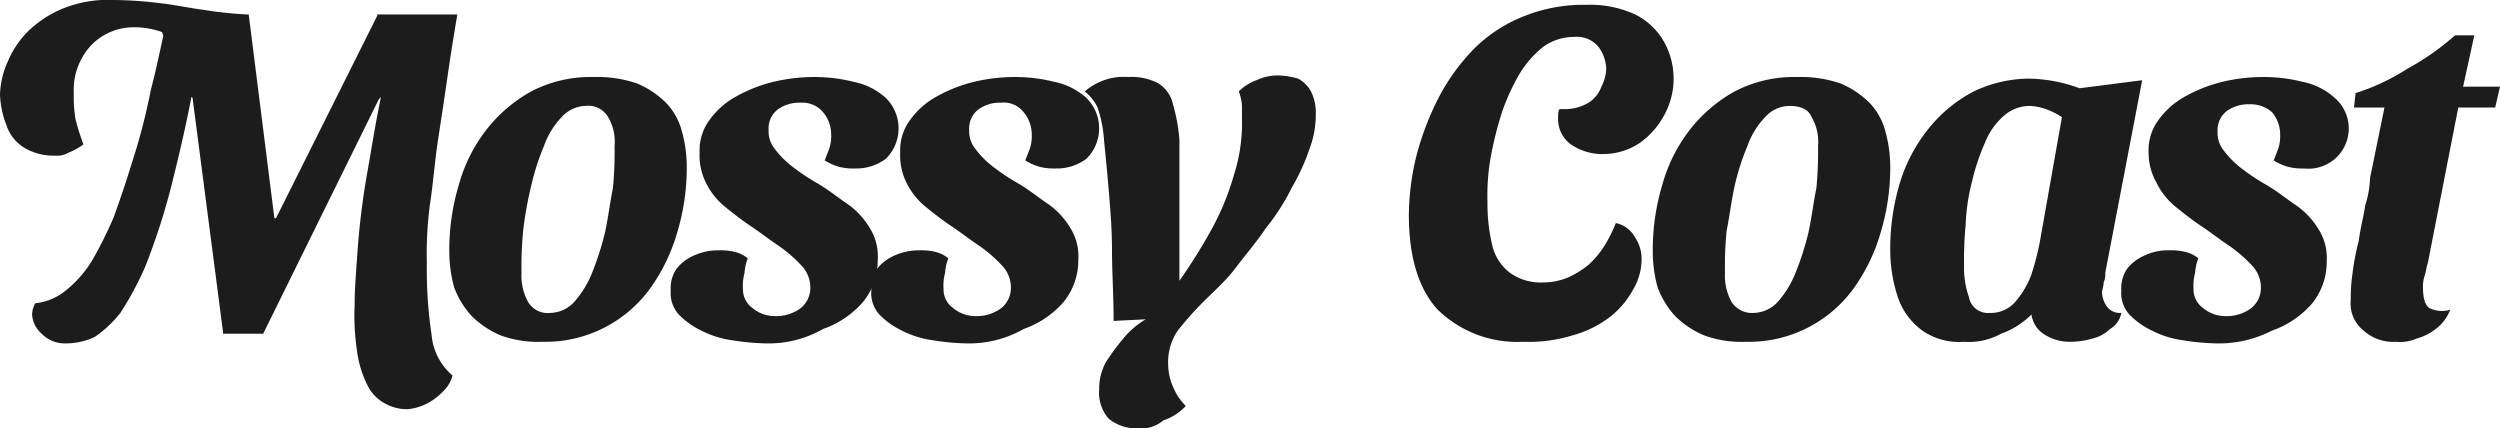 <svg id="Layer_1" data-name="Layer 1" xmlns="http://www.w3.org/2000/svg" viewBox="0 0 155.8 26.7"><defs><style>.cls-1{fill:#1c1c1c;}</style></defs><path class="cls-1" d="M26.9,22.3a3.56,3.56,0,0,1-1.9-.5,2.59,2.59,0,0,1-1.1-1.4,5.85,5.85,0,0,1-.4-1.9,5.37,5.37,0,0,1,.5-2.1,5.86,5.86,0,0,1,1.3-1.9,6.92,6.92,0,0,1,2.2-1.4,7.49,7.49,0,0,1,3.1-.5,24.77,24.77,0,0,1,2.9.2c.9.1,1.8.3,2.6.4a24,24,0,0,0,2.8.3l-2.1,2.4-3.1-1-.1-.3a5.08,5.08,0,0,0-1.7-.3,3.69,3.69,0,0,0-2.7,1.1,4.08,4.08,0,0,0-1.1,3,8.6,8.6,0,0,0,.1,1.6,14.24,14.24,0,0,0,.5,1.6,4.05,4.05,0,0,1-.9.5A1.49,1.49,0,0,1,26.9,22.3ZM27.6,34a2,2,0,0,1-1.5-.6,1.73,1.73,0,0,1-.6-1.2,1.45,1.45,0,0,1,.2-.7,3.55,3.55,0,0,0,1.9-.8,7.09,7.09,0,0,0,1.6-1.8,24.27,24.27,0,0,0,1.4-2.8q.6-1.65,1.2-3.6a38.3,38.3,0,0,0,1.1-4.3c.4-1.5.7-3.1,1.1-4.8l1.8,3.2c-.5,3-1.1,5.5-1.6,7.5s-1.1,3.7-1.6,5a19.57,19.57,0,0,1-1.6,3,7.12,7.12,0,0,1-1.6,1.5A4.21,4.21,0,0,1,27.6,34Zm9.8-.7L35.5,18.7l-.2-.2-1.3-5h5l1.6,12.7h.1L47,13.6h4.9l-4.8,5.2L39.9,33.4H37.4Zm11.5,4.8a2.77,2.77,0,0,1-1.3-.3,2.59,2.59,0,0,1-1.1-1,6.55,6.55,0,0,1-.7-2,15.18,15.18,0,0,1-.2-3.2c0-1,.1-2.2.2-3.6a46.56,46.56,0,0,1,.6-4.7c.3-1.7.6-3.7,1.1-5.8l-.1-.6L47,13.5h5c-.2,1.2-.4,2.4-.6,3.8s-.4,2.7-.6,4-.3,2.7-.5,4a23.58,23.58,0,0,0-.2,3.7,28.09,28.09,0,0,0,.3,4.5A3.73,3.73,0,0,0,51.7,36a2,2,0,0,1-.5.9,3.92,3.92,0,0,1-1,.8A3.26,3.26,0,0,1,48.9,38.1Z" transform="translate(-23.5 -12.6)"/><path class="cls-1" d="M57.3,33.9a6.77,6.77,0,0,1-2.6-.4,5.67,5.67,0,0,1-1.8-1.2,5.44,5.44,0,0,1-1.1-1.8,8.52,8.52,0,0,1-.3-2.3,14,14,0,0,1,.6-4.1,9.88,9.88,0,0,1,1.7-3.4,9.18,9.18,0,0,1,2.8-2.4,8,8,0,0,1,3.9-.9,7.66,7.66,0,0,1,2.7.4A5.67,5.67,0,0,1,65,19a4,4,0,0,1,1,1.8,8.33,8.33,0,0,1,.3,2.2,14,14,0,0,1-.6,4.1A11.37,11.37,0,0,1,64,30.6a8.06,8.06,0,0,1-6.7,3.3Zm.5-1.8a2.08,2.08,0,0,0,1.5-.7,6.15,6.15,0,0,0,1.1-1.8,18.29,18.29,0,0,0,.8-2.5c.2-.9.3-1.8.5-2.8a23.48,23.48,0,0,0,.1-2.6,3,3,0,0,0-.4-1.8,1.42,1.42,0,0,0-1.4-.7,2.08,2.08,0,0,0-1.5.7,5,5,0,0,0-1.1,1.8,14.7,14.7,0,0,0-.8,2.5,23.25,23.25,0,0,0-.5,2.8,23.48,23.48,0,0,0-.1,2.6,3.42,3.42,0,0,0,.4,1.8A1.42,1.42,0,0,0,57.8,32.1Z" transform="translate(-23.5 -12.6)"/><path class="cls-1" d="M71.2,34a14.92,14.92,0,0,1-2.1-.2,6,6,0,0,1-1.9-.6,5,5,0,0,1-1.4-1,2,2,0,0,1-.5-1.5,2.12,2.12,0,0,1,.4-1.4,2.84,2.84,0,0,1,1.1-.8,3.65,3.65,0,0,1,1.5-.3,3.75,3.75,0,0,1,1,.1,2,2,0,0,1,.8.4,2.92,2.92,0,0,0-.2.9,3.08,3.08,0,0,0-.1,1,1.43,1.43,0,0,0,.6,1.2,2.17,2.17,0,0,0,1.4.5,2.54,2.54,0,0,0,1.6-.5,1.61,1.61,0,0,0,.6-1.3,2,2,0,0,0-.6-1.4A8.7,8.7,0,0,0,72,27.9c-.6-.4-1.1-.8-1.7-1.2s-1.1-.8-1.6-1.2A4.43,4.43,0,0,1,67.5,24a3.81,3.81,0,0,1-.4-1.9,3.17,3.17,0,0,1,.6-2,5,5,0,0,1,1.7-1.5,9.17,9.17,0,0,1,2.3-.9,10.9,10.9,0,0,1,2.6-.3,9.86,9.86,0,0,1,2.4.3,4.21,4.21,0,0,1,2,1,2.66,2.66,0,0,1,0,3.8,3.08,3.08,0,0,1-1.9.6,3.75,3.75,0,0,1-1-.1,3.55,3.55,0,0,1-.9-.4c.1-.3.2-.5.3-.8a2.49,2.49,0,0,0,.1-.8,2.17,2.17,0,0,0-.5-1.4,1.68,1.68,0,0,0-1.4-.6,2.3,2.3,0,0,0-1.4.4,1.49,1.49,0,0,0-.6,1.3,1.75,1.75,0,0,0,.4,1.2A5.73,5.73,0,0,0,72.9,23a13,13,0,0,0,1.5,1c.7.4,1.3.9,1.9,1.3a4.92,4.92,0,0,1,1.4,1.5,3.32,3.32,0,0,1,.5,2,4.11,4.11,0,0,1-.9,2.6,5.84,5.84,0,0,1-2.5,1.7A6.87,6.87,0,0,1,71.2,34Z" transform="translate(-23.5 -12.6)"/><path class="cls-1" d="M83.7,34a14.92,14.92,0,0,1-2.1-.2,6,6,0,0,1-1.9-.6,5,5,0,0,1-1.4-1,2,2,0,0,1-.5-1.5,2.12,2.12,0,0,1,.4-1.4,2.84,2.84,0,0,1,1.1-.8,3.65,3.65,0,0,1,1.5-.3,3.75,3.75,0,0,1,1,.1,2,2,0,0,1,.8.4,2.92,2.92,0,0,0-.2.9,3.08,3.08,0,0,0-.1,1,1.43,1.43,0,0,0,.6,1.2,2.17,2.17,0,0,0,1.4.5,2.54,2.54,0,0,0,1.6-.5,1.61,1.61,0,0,0,.6-1.3,2,2,0,0,0-.6-1.4,8.7,8.7,0,0,0-1.4-1.2c-.6-.4-1.1-.8-1.7-1.2s-1.1-.8-1.6-1.2A4.43,4.43,0,0,1,80,24a3.81,3.81,0,0,1-.4-1.9,3.17,3.17,0,0,1,.6-2,5,5,0,0,1,1.7-1.5,9.17,9.17,0,0,1,2.3-.9,10.9,10.9,0,0,1,2.6-.3,9.86,9.86,0,0,1,2.4.3,4.21,4.21,0,0,1,2,1,2.66,2.66,0,0,1,0,3.8,3.08,3.08,0,0,1-1.9.6,3.75,3.75,0,0,1-1-.1,3.55,3.55,0,0,1-.9-.4c.1-.3.2-.5.3-.8a2.49,2.49,0,0,0,.1-.8,2.17,2.17,0,0,0-.5-1.4,1.56,1.56,0,0,0-1.4-.6,2.3,2.3,0,0,0-1.4.4,1.49,1.49,0,0,0-.6,1.3,1.75,1.75,0,0,0,.4,1.2A5.73,5.73,0,0,0,85.4,23a13,13,0,0,0,1.5,1c.7.4,1.3.9,1.9,1.3a4.92,4.92,0,0,1,1.4,1.5,3.32,3.32,0,0,1,.5,2,4.11,4.11,0,0,1-.9,2.6,5.84,5.84,0,0,1-2.5,1.7A6.87,6.87,0,0,1,83.7,34Z" transform="translate(-23.5 -12.6)"/><path class="cls-1" d="M94.4,39.3a2.79,2.79,0,0,1-1.8-.6,2.44,2.44,0,0,1-.6-1.8,3.53,3.53,0,0,1,.4-1.7,14.31,14.31,0,0,1,1.1-1.5,5.26,5.26,0,0,1,1.4-1.2l-2,.1c0-1.6-.1-3.1-.1-4.4s-.1-2.5-.2-3.7-.2-2.2-.3-3.2a7.74,7.74,0,0,0-.4-2,2.72,2.72,0,0,0-.8-1,3.75,3.75,0,0,1,1.2-.7,3.64,3.64,0,0,1,1.5-.2,3.58,3.58,0,0,1,1.9.4,2.07,2.07,0,0,1,.9,1.3,10.9,10.9,0,0,1,.4,2.2v8.8a34.47,34.47,0,0,0,2-3.2,16.29,16.29,0,0,0,1.4-3.4,10.6,10.6,0,0,0,.5-3.5v-.8a2.92,2.92,0,0,0-.2-.9,3,3,0,0,1,1.1-.7,3.19,3.19,0,0,1,1.4-.3,5,5,0,0,1,1.2.2,2,2,0,0,1,.8.8,2.9,2.9,0,0,1,.3,1.4,6,6,0,0,1-.4,2.2,12.81,12.81,0,0,1-1.1,2.4,13.25,13.25,0,0,1-1.6,2.5c-.6.9-1.3,1.7-1.9,2.5s-1.4,1.5-2.1,2.2a20.36,20.36,0,0,0-1.5,1.7,3.48,3.48,0,0,0-.6,2.1,3.53,3.53,0,0,0,.3,1.4,3.6,3.6,0,0,0,.8,1.2,3.39,3.39,0,0,1-1.4.9A2.2,2.2,0,0,1,94.4,39.3Z" transform="translate(-23.5 -12.6)"/><path class="cls-1" d="M118.4,33.9a7.09,7.09,0,0,1-5.3-2c-1.2-1.3-1.8-3.3-1.8-5.9a15.83,15.83,0,0,1,.5-3.8,17.83,17.83,0,0,1,1.4-3.6,12.88,12.88,0,0,1,2.2-3,9.19,9.19,0,0,1,3.1-2,10,10,0,0,1,3.9-.7,6.68,6.68,0,0,1,3,.6,4.24,4.24,0,0,1,1.8,1.7,4.71,4.71,0,0,1,0,4.6,5,5,0,0,1-1.5,1.7,4.1,4.1,0,0,1-2.2.7,3.48,3.48,0,0,1-2.1-.6,1.94,1.94,0,0,1-.8-1.6c0-.3,0-.5.1-.6h.4a2.89,2.89,0,0,0,1.4-.4,2,2,0,0,0,.8-1,2.61,2.61,0,0,0,.3-1.1,2.39,2.39,0,0,0-.5-1.4,1.75,1.75,0,0,0-1.5-.6,3.29,3.29,0,0,0-1.9.6,6.3,6.3,0,0,0-1.5,1.7,13.35,13.35,0,0,0-1.1,2.4,22.91,22.91,0,0,0-.7,2.8,13.68,13.68,0,0,0-.2,2.8,11.15,11.15,0,0,0,.3,2.7,3,3,0,0,0,1.1,1.7,3.28,3.28,0,0,0,2.1.6,4,4,0,0,0,1.5-.3,5.67,5.67,0,0,0,1.3-.8,5.8,5.8,0,0,0,1-1.2,9.14,9.14,0,0,0,.7-1.4,1.78,1.78,0,0,1,1.2.9,2.41,2.41,0,0,1,.4,1.5,3.69,3.69,0,0,1-.5,1.7,5.52,5.52,0,0,1-1.4,1.7,6.74,6.74,0,0,1-2.4,1.2A9.34,9.34,0,0,1,118.4,33.9Z" transform="translate(-23.5 -12.6)"/><path class="cls-1" d="M132.3,33.9a6.77,6.77,0,0,1-2.6-.4,5.67,5.67,0,0,1-1.8-1.2,5.44,5.44,0,0,1-1.1-1.8,8.52,8.52,0,0,1-.3-2.3,14,14,0,0,1,.6-4.1,9.88,9.88,0,0,1,1.7-3.4,9.18,9.18,0,0,1,2.8-2.4,8,8,0,0,1,3.9-.9,7.66,7.66,0,0,1,2.7.4A5.67,5.67,0,0,1,140,19a4,4,0,0,1,1,1.8,8.33,8.33,0,0,1,.3,2.2,14,14,0,0,1-.6,4.1,11.37,11.37,0,0,1-1.7,3.5,8.06,8.06,0,0,1-6.7,3.3Zm.5-1.8a2.08,2.08,0,0,0,1.5-.7,6.15,6.15,0,0,0,1.1-1.8,18.29,18.29,0,0,0,.8-2.5c.2-.9.3-1.8.5-2.8a23.48,23.48,0,0,0,.1-2.6,3,3,0,0,0-.4-1.8c-.2-.5-.7-.7-1.4-.7a2.08,2.08,0,0,0-1.5.7,5,5,0,0,0-1.1,1.8,14.7,14.7,0,0,0-.8,2.5c-.2.9-.3,1.8-.5,2.8a23.48,23.48,0,0,0-.1,2.6,3.42,3.42,0,0,0,.4,1.8A1.51,1.51,0,0,0,132.8,32.1Z" transform="translate(-23.5 -12.6)"/><path class="cls-1" d="M145.9,33.9a4,4,0,0,1-2.6-.7,4.26,4.26,0,0,1-1.5-2,9.43,9.43,0,0,1-.5-3,14.21,14.21,0,0,1,.6-4.2,10.08,10.08,0,0,1,1.8-3.4,8.86,8.86,0,0,1,2.8-2.3,8.08,8.08,0,0,1,3.4-.8,9.48,9.48,0,0,1,3.2.6l3.9-.5-2.3,12a1.27,1.27,0,0,1-.1.6c0,.2-.1.5-.1.6a1.61,1.61,0,0,0,.3.9,1,1,0,0,0,.9.4,1.45,1.45,0,0,1-.7,1,2.38,2.38,0,0,1-1.1.6,5.07,5.07,0,0,1-1.3.2,2.93,2.93,0,0,1-1.6-.4,1.76,1.76,0,0,1-.9-1.3,5.16,5.16,0,0,1-1.9,1.2A4.13,4.13,0,0,1,145.9,33.9Zm1.6-1.8a2,2,0,0,0,1.6-.7,5.45,5.45,0,0,0,1-1.7,18,18,0,0,0,.5-1.9l1.4-7.9a4.67,4.67,0,0,0-1-.5,3.55,3.55,0,0,0-1-.2,2.45,2.45,0,0,0-1.6.6,4.34,4.34,0,0,0-1.2,1.7,13.49,13.49,0,0,0-.8,2.4,12.59,12.59,0,0,0-.4,2.7,23.48,23.48,0,0,0-.1,2.6,5.41,5.41,0,0,0,.3,1.9A1.2,1.2,0,0,0,147.5,32.1Z" transform="translate(-23.5 -12.6)"/><path class="cls-1" d="M161.6,34a14.92,14.92,0,0,1-2.1-.2,6,6,0,0,1-1.9-.6,5,5,0,0,1-1.4-1,2,2,0,0,1-.5-1.5,2.12,2.12,0,0,1,.4-1.4,2.84,2.84,0,0,1,1.1-.8,3.34,3.34,0,0,1,1.5-.3,3.75,3.75,0,0,1,1,.1,2,2,0,0,1,.8.4,2.92,2.92,0,0,0-.2.9,3.08,3.08,0,0,0-.1,1,1.43,1.43,0,0,0,.6,1.2,2.17,2.17,0,0,0,1.4.5,2.54,2.54,0,0,0,1.6-.5,1.61,1.61,0,0,0,.6-1.3,2,2,0,0,0-.6-1.4,8.7,8.7,0,0,0-1.4-1.2c-.6-.4-1.1-.8-1.7-1.2s-1.1-.8-1.6-1.2a4.43,4.43,0,0,1-1.2-1.5,3.83,3.83,0,0,1-.5-1.9,3.17,3.17,0,0,1,.6-2,5,5,0,0,1,1.7-1.5,9.17,9.17,0,0,1,2.3-.9,10.9,10.9,0,0,1,2.6-.3,9.86,9.86,0,0,1,2.4.3,4.21,4.21,0,0,1,2,1,2.51,2.51,0,0,1-1.9,4.4,3.75,3.75,0,0,1-1-.1,3.55,3.55,0,0,1-.9-.4c.1-.3.2-.5.3-.8a2.49,2.49,0,0,0,.1-.8,2.17,2.17,0,0,0-.5-1.4,2,2,0,0,0-1.4-.5,2.3,2.3,0,0,0-1.4.4,1.49,1.49,0,0,0-.6,1.3,1.75,1.75,0,0,0,.4,1.2,5.73,5.73,0,0,0,1.1,1.1,13,13,0,0,0,1.5,1c.7.4,1.3.9,1.9,1.3a4.92,4.92,0,0,1,1.4,1.5,3.32,3.32,0,0,1,.5,2,4.11,4.11,0,0,1-.9,2.6,5.84,5.84,0,0,1-2.5,1.7A7.24,7.24,0,0,1,161.6,34Z" transform="translate(-23.5 -12.6)"/><path class="cls-1" d="M172.8,33.9a2.72,2.72,0,0,1-2-.7,2.13,2.13,0,0,1-.8-1.9,10.36,10.36,0,0,1,.1-1.6,15.52,15.52,0,0,1,.4-2.1c.1-.8.3-1.5.4-2.2a6.09,6.09,0,0,0,.3-1.7l.9-4.4h-1.9l.1-.9a13.31,13.31,0,0,0,3.2-1.5,16.1,16.1,0,0,0,3-2.1h1.2L177,18h2.3l-.3,1.3h-2.3L174.8,29c-.1.3-.1.5-.2.8a2,2,0,0,0-.1.7c0,.6.1,1.1.4,1.3a1.78,1.78,0,0,0,1.3.1,2.73,2.73,0,0,1-.9,1.2,3.38,3.38,0,0,1-1.2.6A2.55,2.55,0,0,1,172.8,33.9Z" transform="translate(-23.5 -12.6)"/></svg>